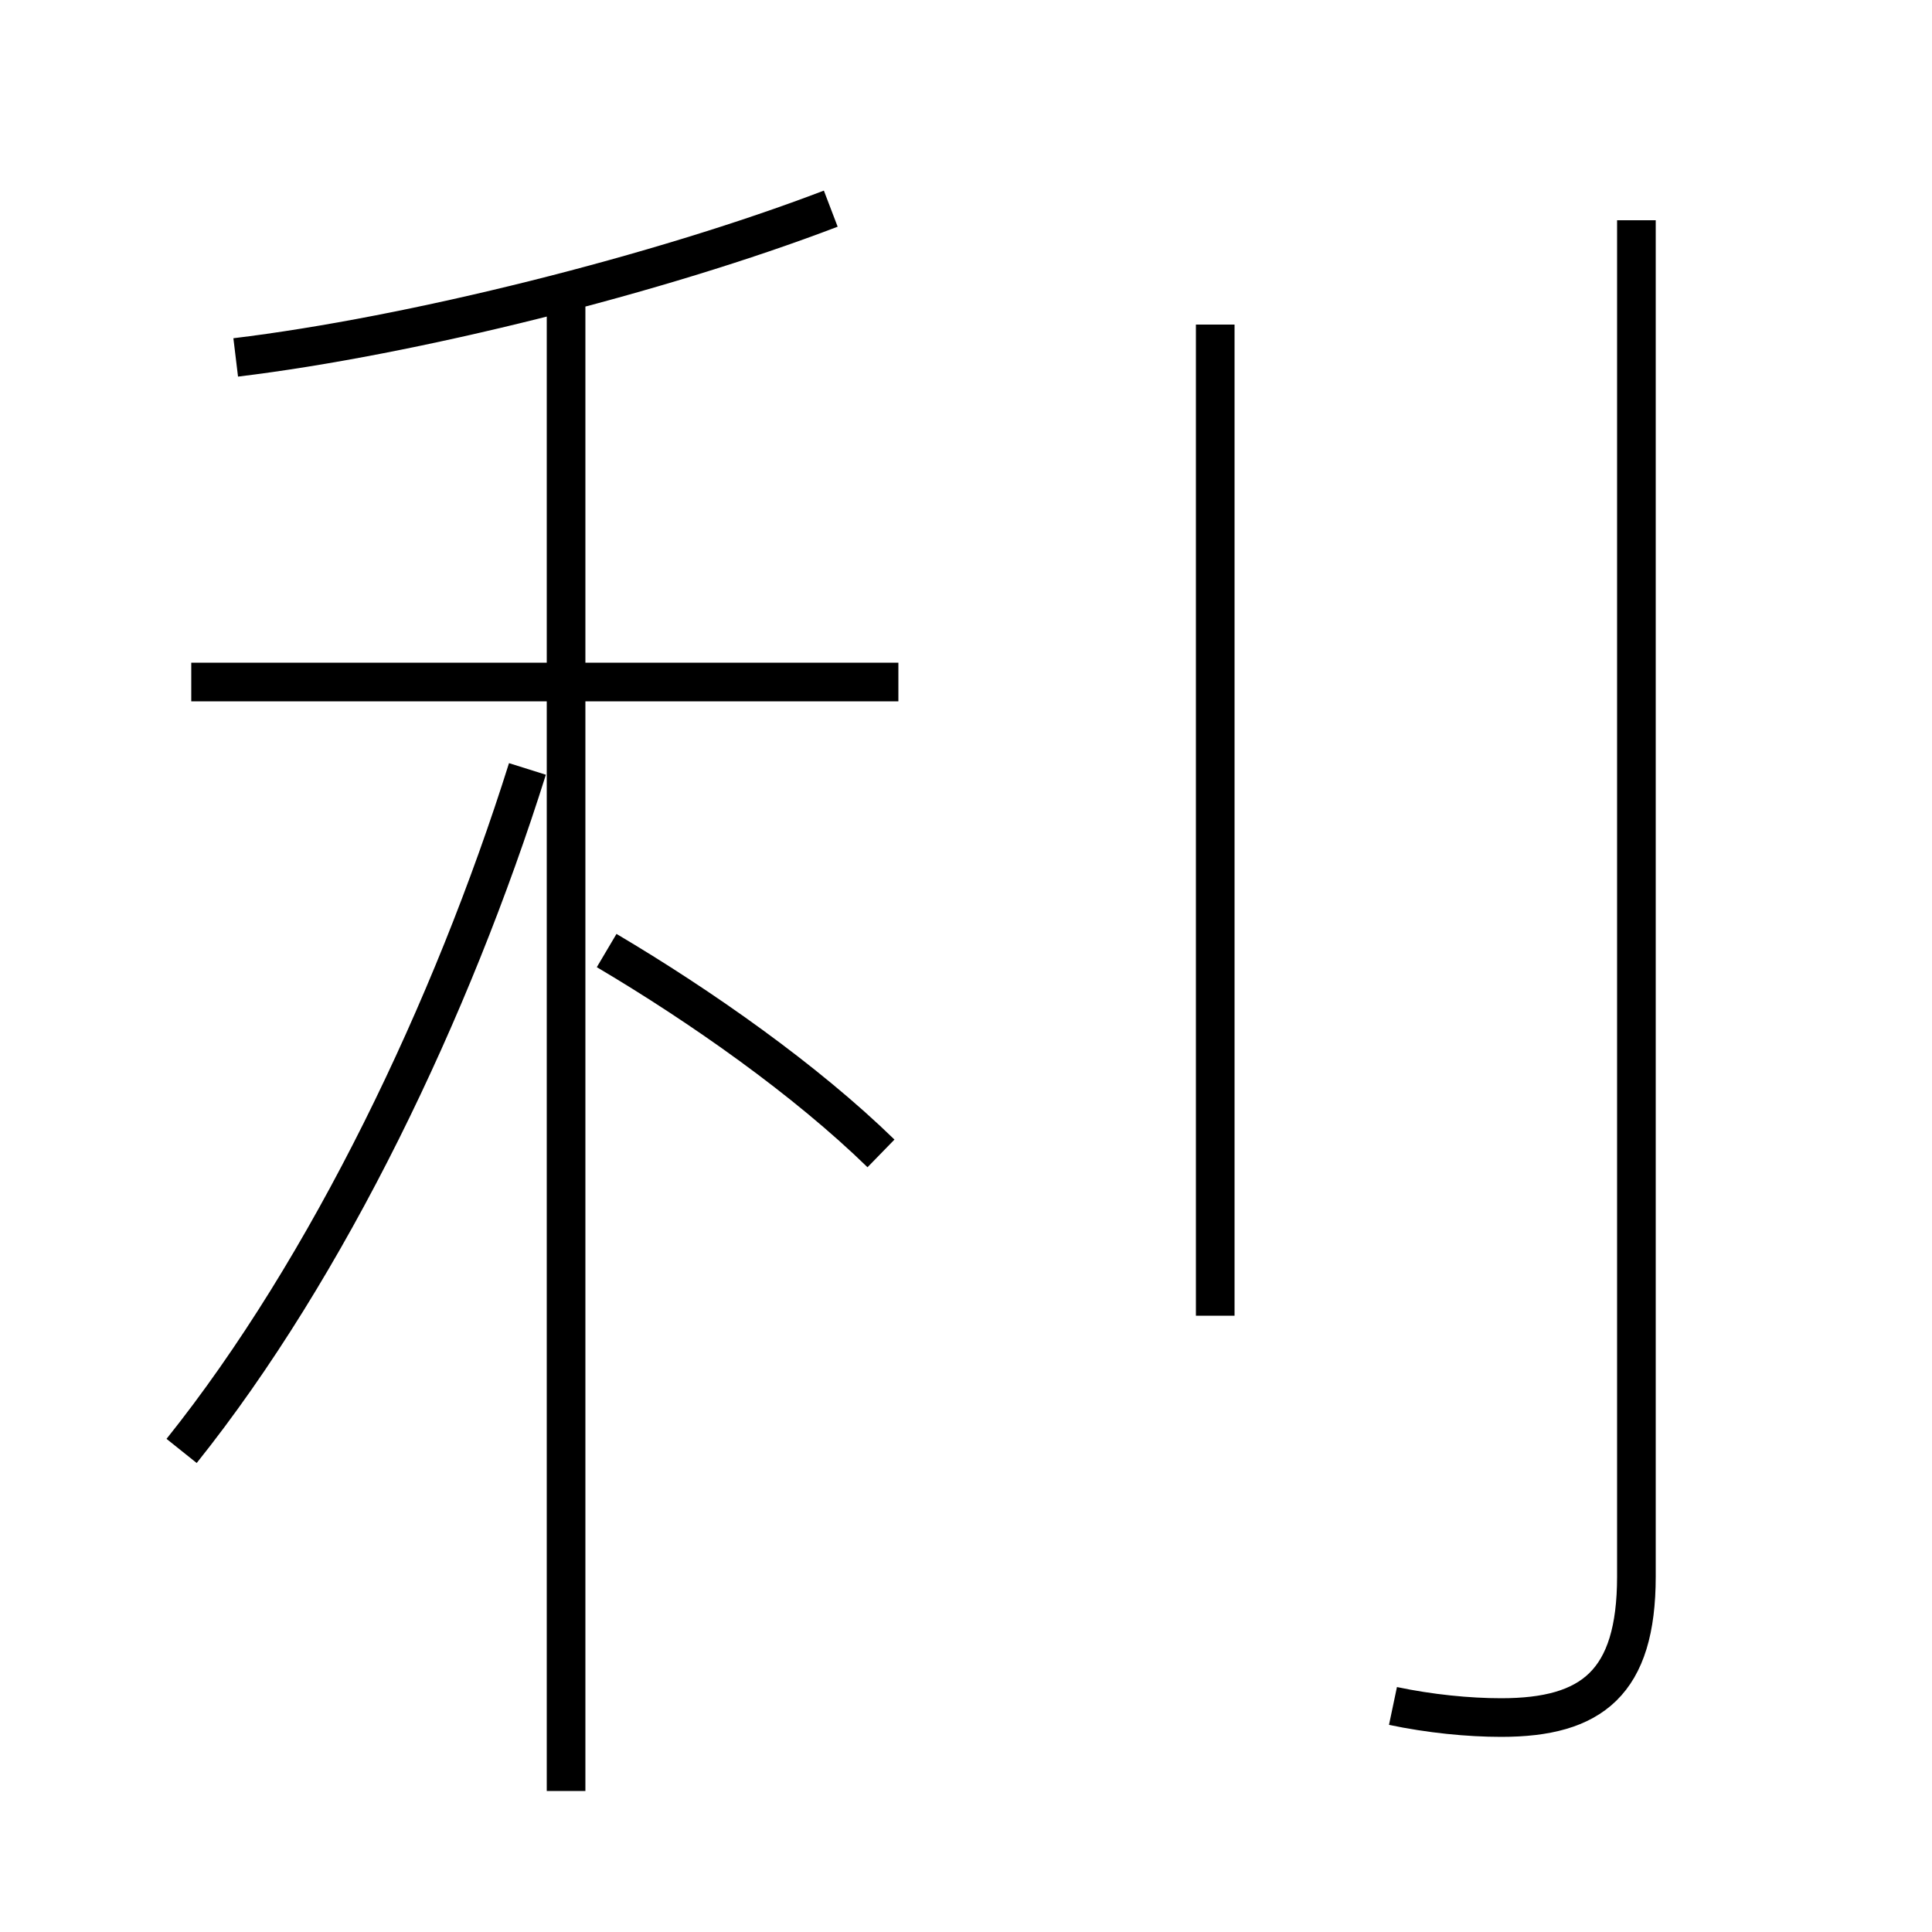 <?xml version='1.0' encoding='utf8'?>
<svg viewBox="0.0 -6.0 50.0 50.0" version="1.1" xmlns="http://www.w3.org/2000/svg">
<rect x="0.0" y="-6.0" width="50.0" height="50.0" fill="#808080" stroke="none"/>
<rect x="-1000" y="-1000" width="2000" height="2000" stroke="white" fill="white"/>
<g style="fill:white;stroke:#000000;  stroke-width:1">
<path d="M 36.05 0.15 C 37.0 0.35 38.0 0.45 38.85 0.45 C 41.2 0.45 42.35 -0.45 42.35 -3.2 L 42.35 -38.3 M 4.7 -6.45 C 8.5 -11.2 11.7 -17.9 13.65 -24.1 M 14.65 2.35 L 14.65 -36.25 M 22.8 -14.15 C 20.85 -16.05 18.15 -17.95 15.7 -19.4 M 23.25 -26.35 L 4.95 -26.35 M 6.1 -34.75 C 10.65 -35.3 17.05 -36.9 21.5 -38.6 M 31.45 -9.95 L 31.45 -35.6" transform="translate(0.0 38.0)" />
</g>
</svg>